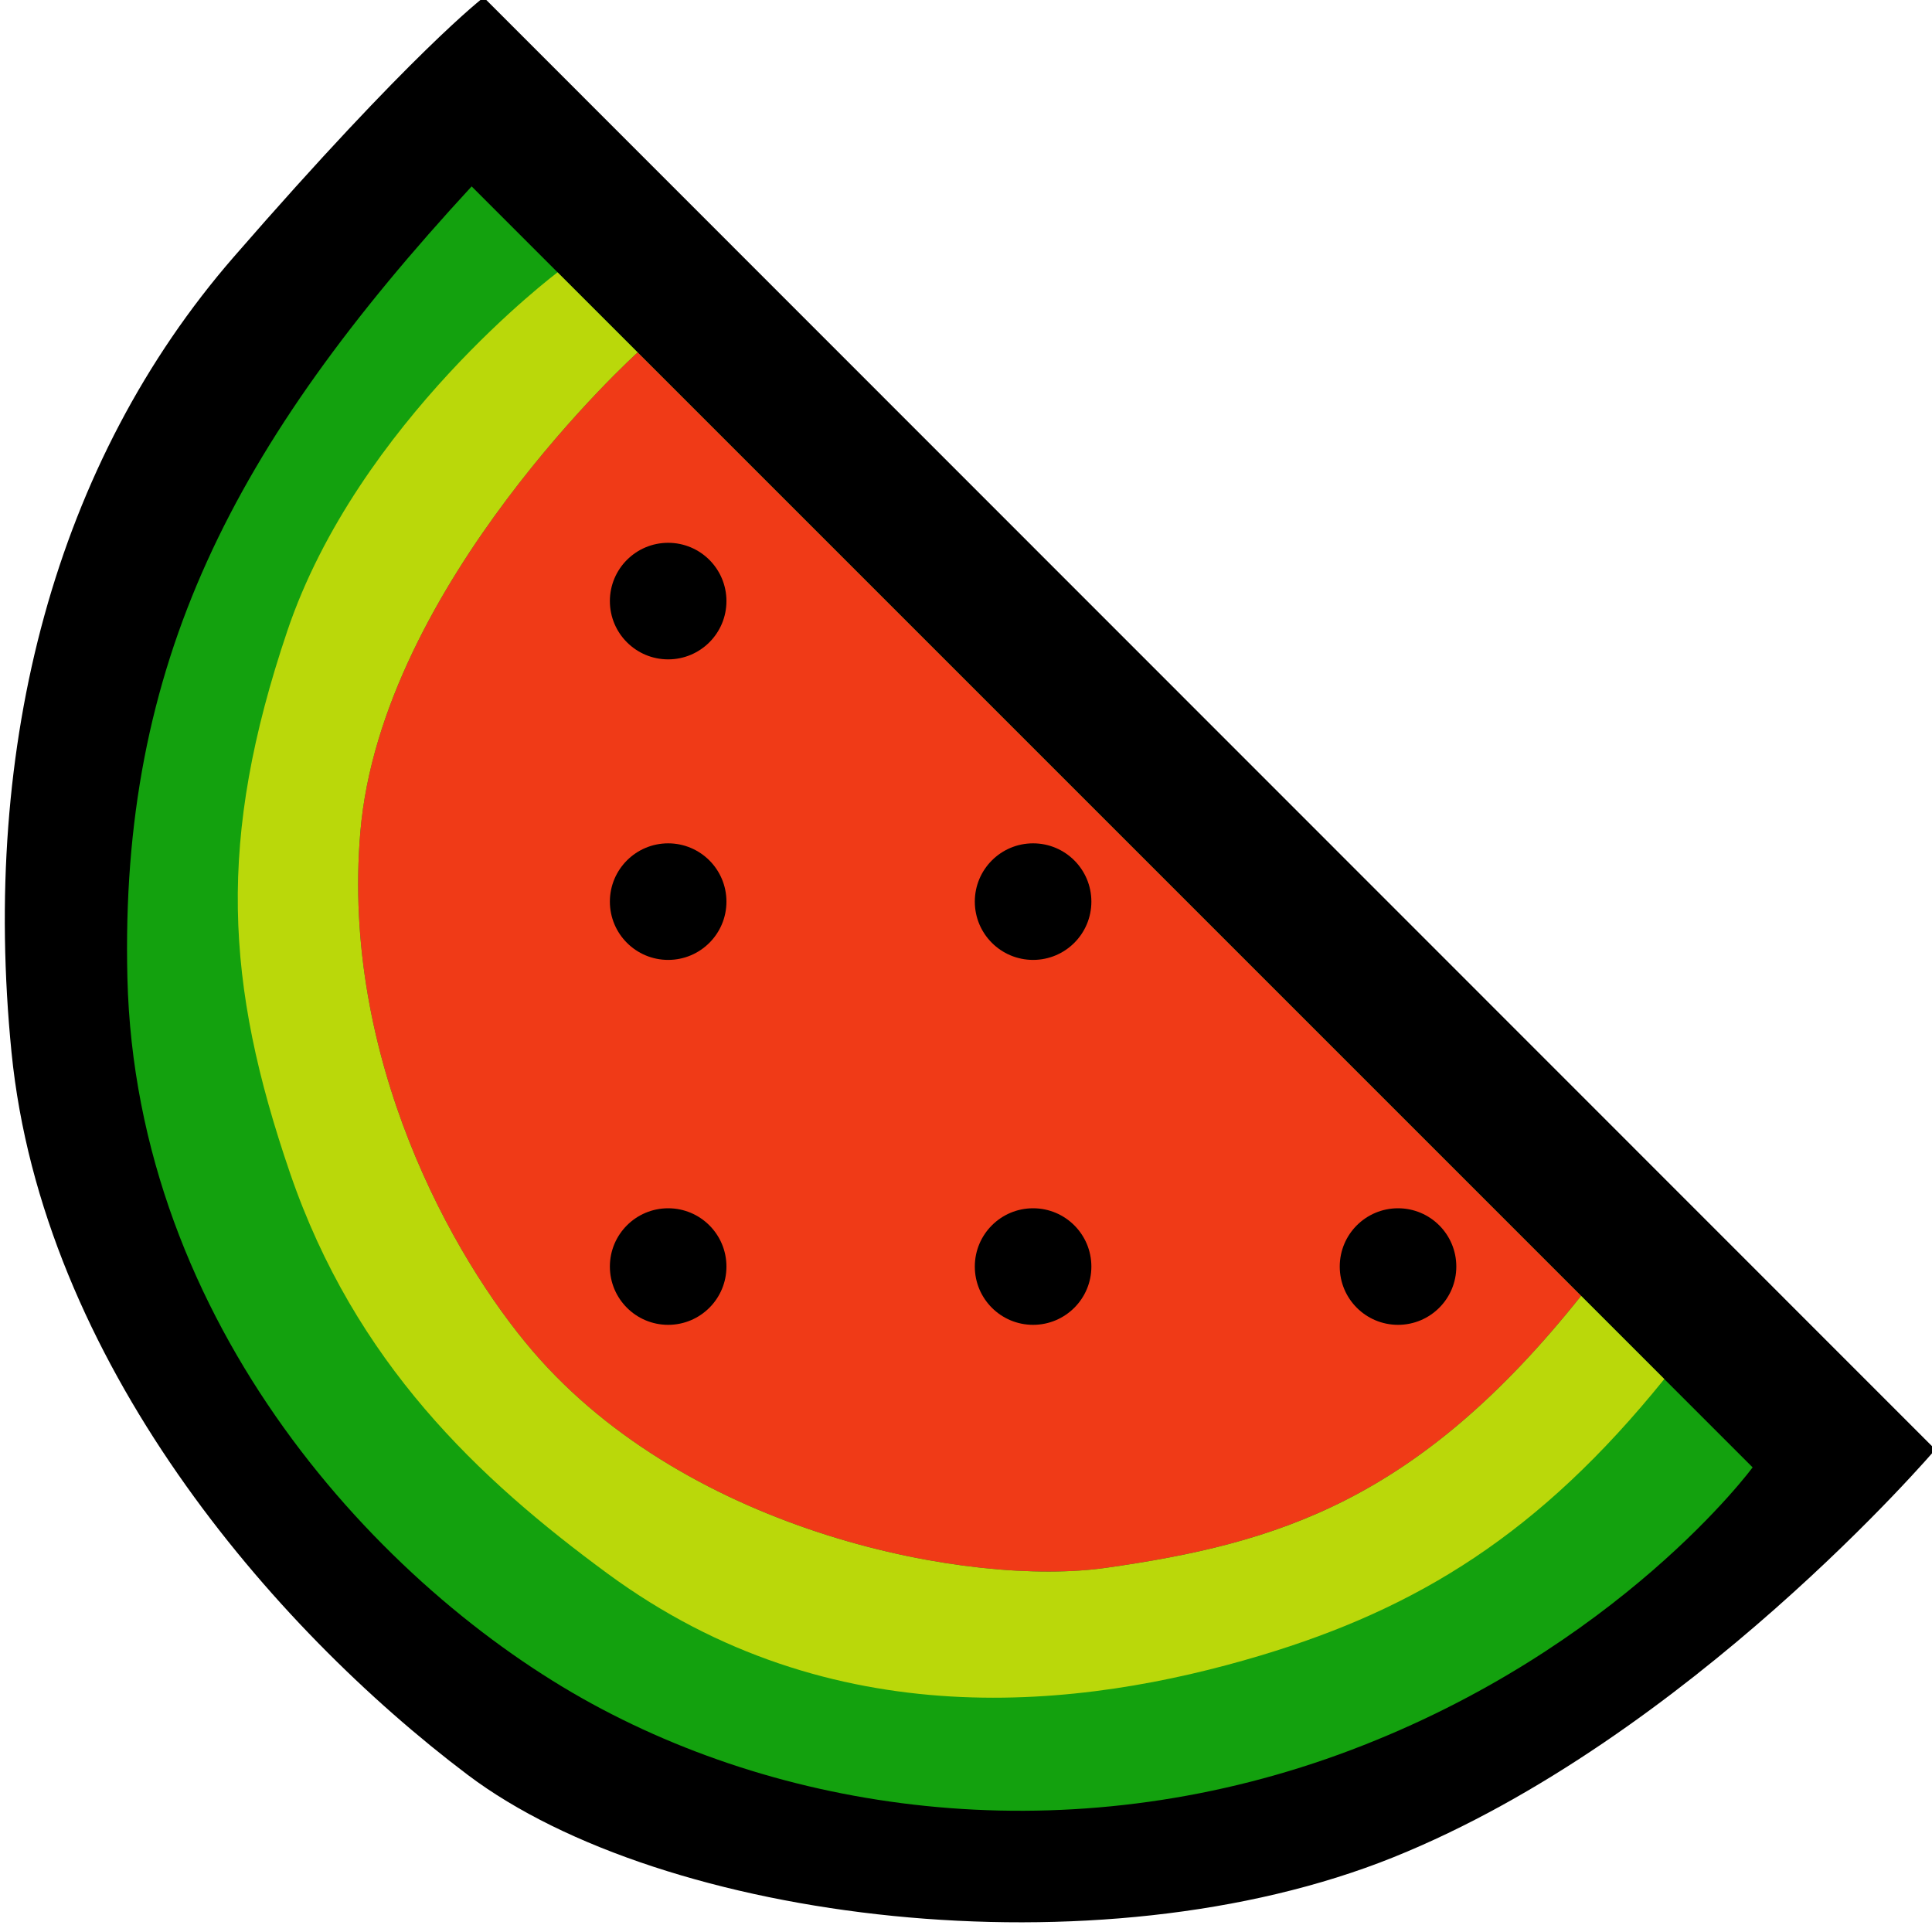 <?xml version="1.0" encoding="UTF-8" standalone="no"?>
<!-- Created with Inkscape (http://www.inkscape.org/) -->

<svg
   xmlns:dc="http://purl.org/dc/elements/1.1/"
   xmlns:cc="http://creativecommons.org/ns#"
   xmlns:rdf="http://www.w3.org/1999/02/22-rdf-syntax-ns#"
   xmlns:svg="http://www.w3.org/2000/svg"
   xmlns="http://www.w3.org/2000/svg"
   xmlns:sodipodi="http://sodipodi.sourceforge.net/DTD/sodipodi-0.dtd"
   xmlns:inkscape="http://www.inkscape.org/namespaces/inkscape"
   width="50.8mm"
   height="50.8mm"
   viewBox="0 0 180 180"
   id="svg2"
   version="1.1"
   inkscape:version="0.91 r13725"
   sodipodi:docname="watermelon.svg">
  <defs
     id="defs4" />
  <sodipodi:namedview
     id="base"
     pagecolor="#ffffff"
     bordercolor="#666666"
     borderopacity="1.0"
     inkscape:pageopacity="0.0"
     inkscape:pageshadow="2"
     inkscape:zoom="0.7"
     inkscape:cx="-263.4581"
     inkscape:cy="132.10904"
     inkscape:document-units="px"
     inkscape:current-layer="layer1"
     showgrid="false"
     fit-margin-top="0"
     fit-margin-left="0"
     fit-margin-right="0"
     fit-margin-bottom="0"
     inkscape:window-width="1280"
     inkscape:window-height="667"
     inkscape:window-x="-8"
     inkscape:window-y="-8"
     inkscape:window-maximized="1" />
  <g
     inkscape:label="Layer 1"
     inkscape:groupmode="layer"
     id="layer1"
     transform="translate(-118.571,-508.076)">
    <path
       style="opacity:1;fill:#000000;fill-opacity:1;stroke:none;stroke-width:1;stroke-linecap:round;stroke-linejoin:miter;stroke-miterlimit:4;stroke-dasharray:none;stroke-dashoffset:0;stroke-opacity:1"
       d="m 298.882,643.123 c 0,0 -22.989,26.918 -50.489,37.989 -27.5,11.071 -68.036,6.071 -86.25,-7.679 -18.214,-13.75 -39.643,-38.571 -42.5,-67.321 -2.857,-28.75 4.107,-55 20.714,-74.107 16.607,-19.107 23.279,-24.174 23.279,-24.174 z"
       id="path4155"
       inkscape:connector-curvature="0"
       sodipodi:nodetypes="csssscc" />
    <path
       style="opacity:1;fill:#13a10e;fill-opacity:1;stroke:none;stroke-width:1;stroke-linecap:round;stroke-linejoin:miter;stroke-miterlimit:4;stroke-dasharray:none;stroke-dashoffset:0;stroke-opacity:1"
       d="m 162.513,525.442 119.346,119.346 c 0,0 -12.395,16.86 -37.395,26.324 -25,9.464 -51.071,6.429 -70.714,-4.286 -19.643,-10.714 -42.521,-35.312 -43.309,-67.643 -0.714,-29.301 9.822,-49.621 32.072,-73.741 z"
       id="path4149"
       inkscape:connector-curvature="0"
       sodipodi:nodetypes="ccsssc" />
    <path
       style="opacity:1;fill:#bad80a;fill-opacity:1;stroke:none;stroke-width:1;stroke-linecap:round;stroke-linejoin:miter;stroke-miterlimit:4;stroke-dasharray:none;stroke-dashoffset:0;stroke-opacity:1"
       d="m 177.981,540.91 -7.461,-7.461 c 0,0 -18.614,13.964 -25.18,33.409 -6.566,19.445 -5.808,32.83 0.253,50.508 6.061,17.678 17.557,28.476 29.586,37.318 20.893,15.357 44.145,12.631 60.823,7.634 14.66,-4.393 26.011,-11.364 37.628,-25.759 l -7.752,-7.752 c -15.229,19.117 -28.287,23.064 -44.27,25.342 -12.563,1.791 -38.769,-3.147 -53.393,-20.179 -7.497,-8.731 -17.865,-27.306 -16.071,-48.393 1.964,-23.092 25.838,-44.667 25.838,-44.667 z"
       id="path4153"
       inkscape:connector-curvature="0"
       sodipodi:nodetypes="ccssssccsssc" />
    <path
       sodipodi:nodetypes="csssc"
       inkscape:connector-curvature="0"
       id="path4157"
       d="m 265.877,628.806 c -15.229,19.117 -28.287,23.064 -44.27,25.342 -12.563,1.791 -38.769,-3.147 -53.393,-20.179 -7.497,-8.731 -17.865,-27.306 -16.071,-48.393 1.964,-23.092 25.838,-44.667 25.838,-44.667 z"
       style="opacity:1;fill:#f03a17;fill-opacity:1;stroke:none;stroke-width:1;stroke-linecap:round;stroke-linejoin:miter;stroke-miterlimit:4;stroke-dasharray:none;stroke-dashoffset:0;stroke-opacity:1" />
    <circle
       style="opacity:1;fill:#000000;fill-opacity:1;stroke:none;stroke-width:1;stroke-linecap:round;stroke-linejoin:miter;stroke-miterlimit:4;stroke-dasharray:none;stroke-dashoffset:0;stroke-opacity:1"
       id="path4159"
       cx="180.822"
       cy="626.078"
       r="5.43" />
    <circle
       r="5.43"
       cy="626.078"
       cx="214.822"
       id="circle4161"
       style="opacity:1;fill:#000000;fill-opacity:1;stroke:none;stroke-width:1;stroke-linecap:round;stroke-linejoin:miter;stroke-miterlimit:4;stroke-dasharray:none;stroke-dashoffset:0;stroke-opacity:1" />
    <circle
       style="opacity:1;fill:#000000;fill-opacity:1;stroke:none;stroke-width:1;stroke-linecap:round;stroke-linejoin:miter;stroke-miterlimit:4;stroke-dasharray:none;stroke-dashoffset:0;stroke-opacity:1"
       id="circle4163"
       cx="248.822"
       cy="626.078"
       r="5.43" />
    <circle
       r="5.43"
       cy="592.078"
       cx="180.822"
       id="circle4165"
       style="opacity:1;fill:#000000;fill-opacity:1;stroke:none;stroke-width:1;stroke-linecap:round;stroke-linejoin:miter;stroke-miterlimit:4;stroke-dasharray:none;stroke-dashoffset:0;stroke-opacity:1" />
    <circle
       style="opacity:1;fill:#000000;fill-opacity:1;stroke:none;stroke-width:1;stroke-linecap:round;stroke-linejoin:miter;stroke-miterlimit:4;stroke-dasharray:none;stroke-dashoffset:0;stroke-opacity:1"
       id="circle4167"
       cx="214.822"
       cy="592.078"
       r="5.43" />
    <circle
       style="opacity:1;fill:#000000;fill-opacity:1;stroke:none;stroke-width:1;stroke-linecap:round;stroke-linejoin:miter;stroke-miterlimit:4;stroke-dasharray:none;stroke-dashoffset:0;stroke-opacity:1"
       id="circle4169"
       cx="180.822"
       cy="564.078"
       r="5.43" />
  </g>
</svg>
